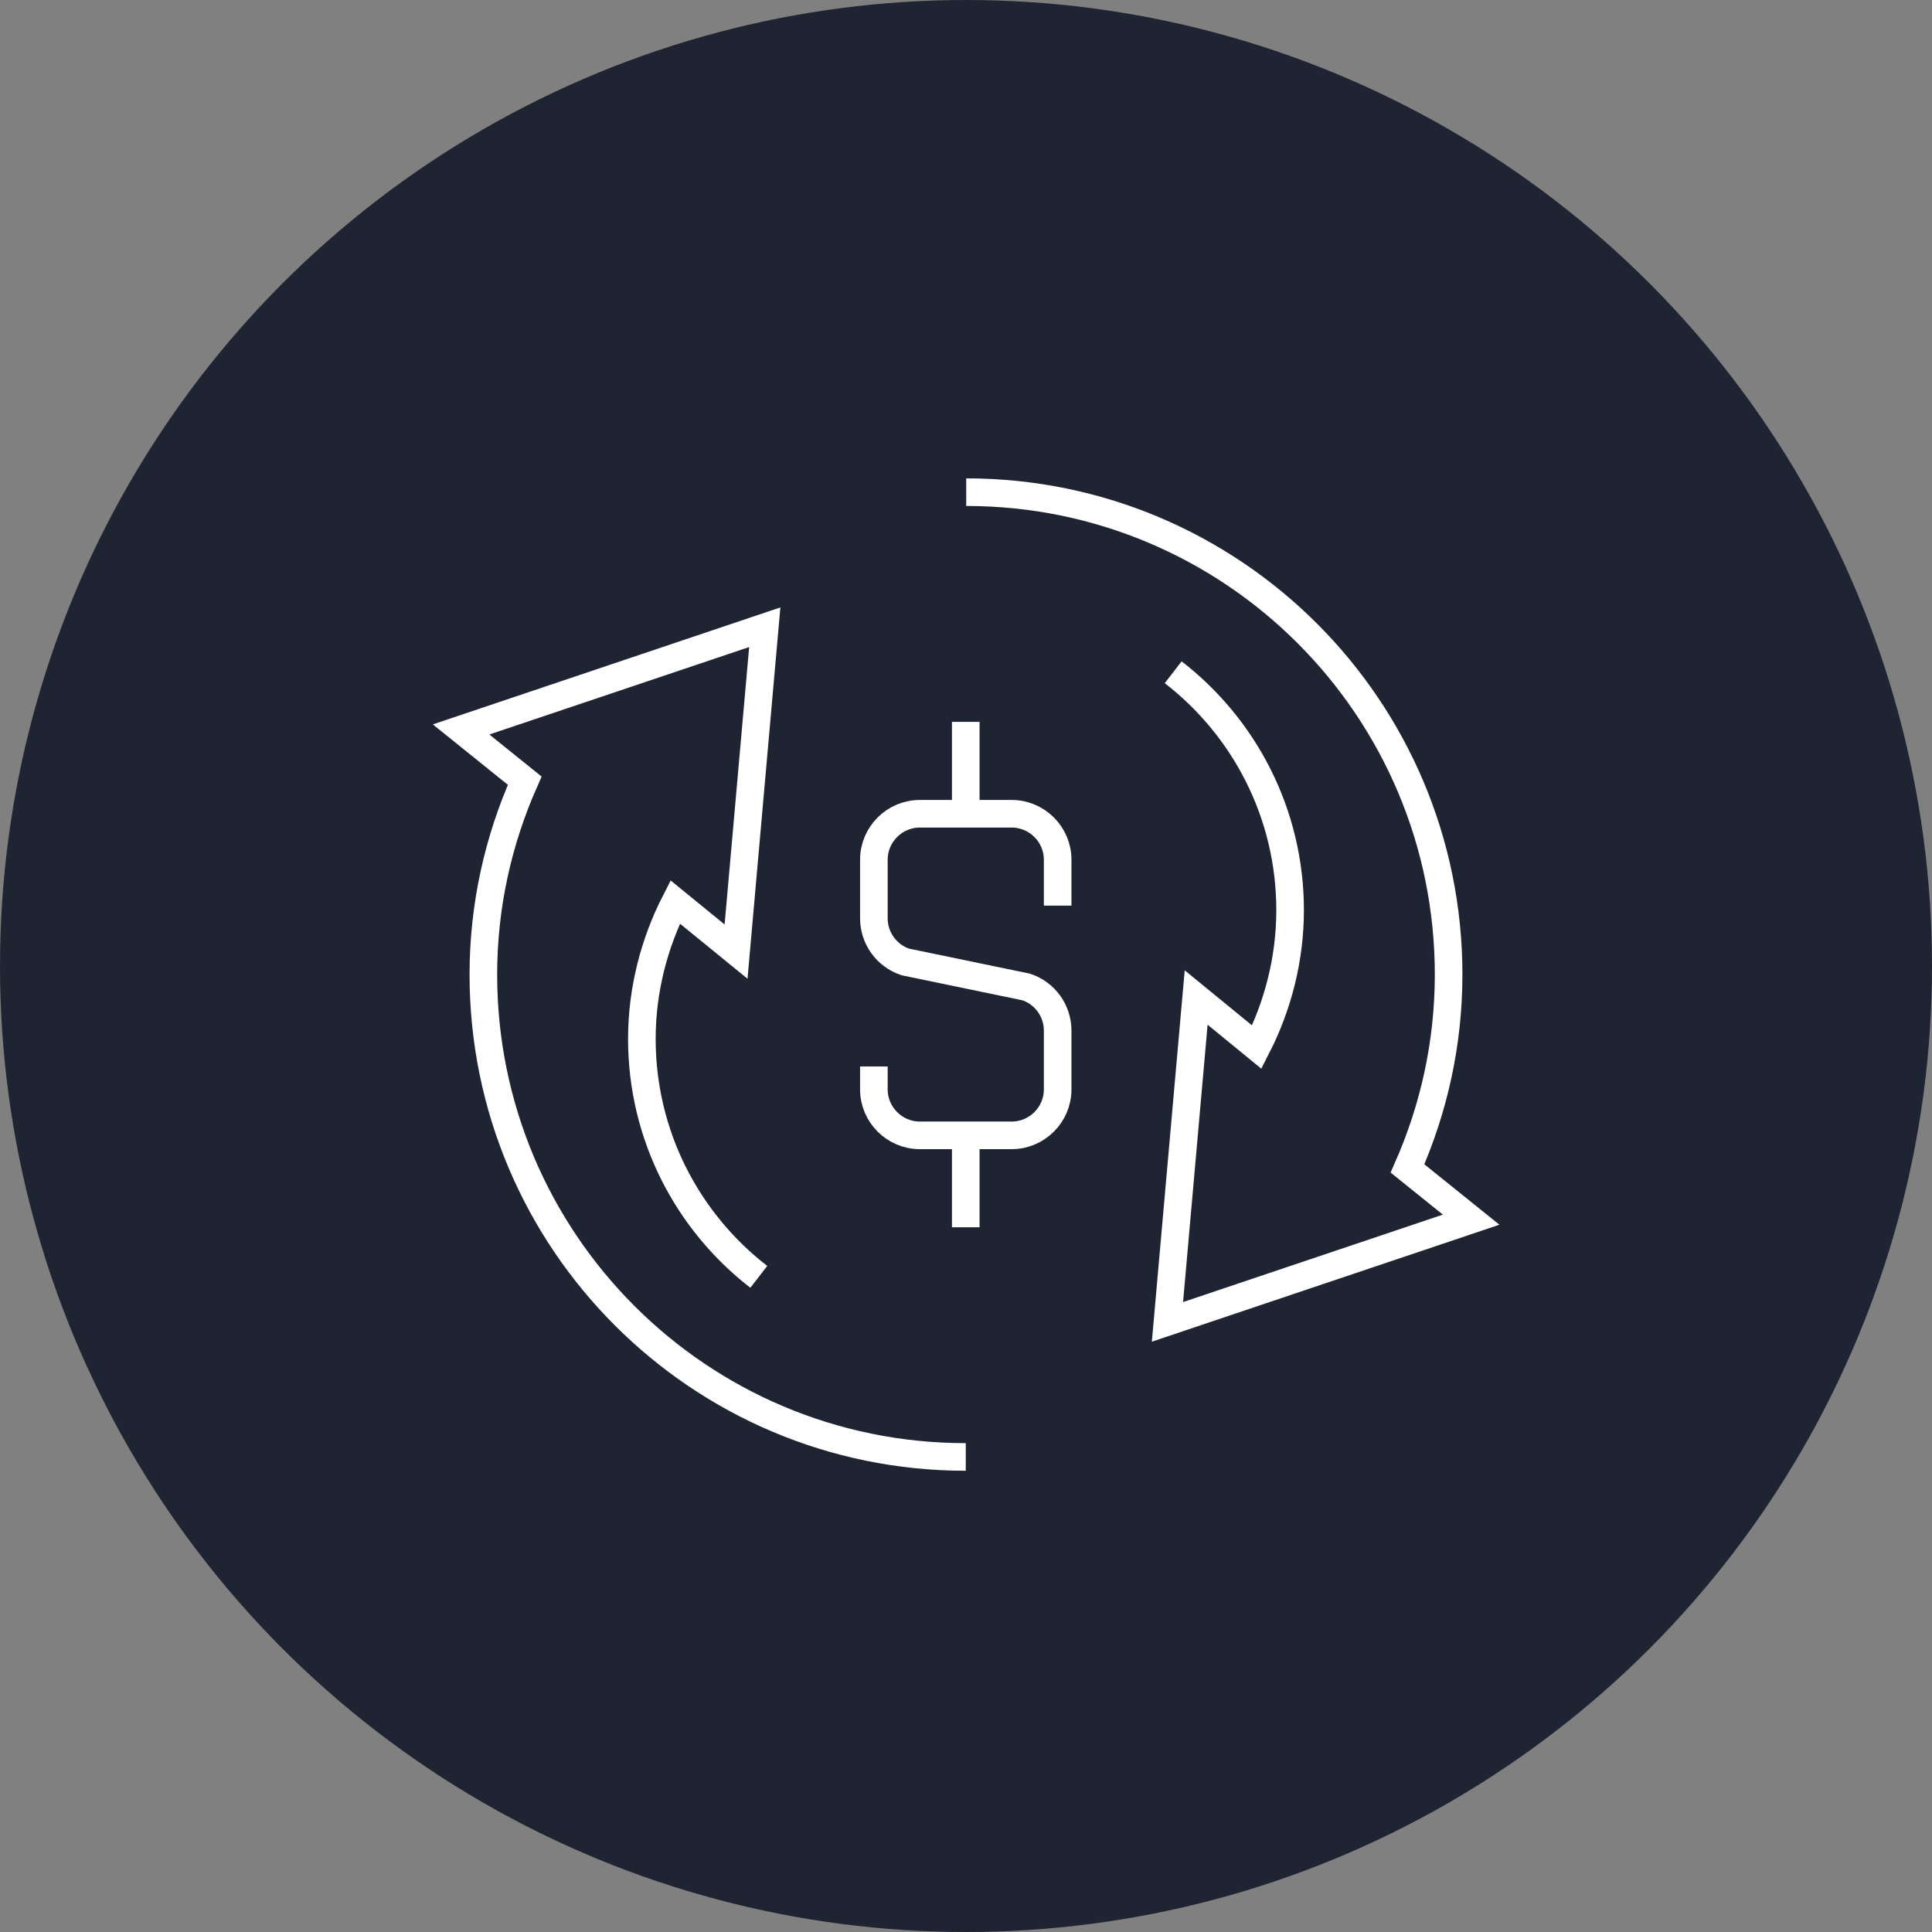<svg width="70" height="70" viewBox="0 0 70 70" fill="none" xmlns="http://www.w3.org/2000/svg">
<rect x="0" y="0" width="70" height="70" fill="#808080" stroke="none"/>
<circle cx="35" cy="35" r="35" fill="#1F2432"/>
<g clip-path="url(#clip0)">
<path d="M31.662 38.64V39.472C31.662 40.387 32.411 41.136 33.327 41.136H36.656C37.571 41.136 38.321 40.387 38.321 39.472V37.341C38.321 36.625 37.863 35.985 37.18 35.76L32.802 34.853C32.12 34.628 31.662 33.987 31.662 33.271V31.149C31.662 30.233 32.411 29.484 33.327 29.484H36.656C37.571 29.484 38.321 30.233 38.321 31.149V32.813" stroke="white" stroke-miterlimit="10"/>
<path d="M34.991 29.484V26.155" stroke="white" stroke-miterlimit="10"/>
<path d="M34.991 41.137V44.466" stroke="white" stroke-miterlimit="10"/>
<path d="M27.493 46.263C24.921 44.274 23.256 41.153 23.256 37.64C23.256 35.867 23.706 34.161 24.463 32.68L26.669 34.478L27.709 22.726L16.706 26.429L19.012 28.285C18.054 30.441 17.513 32.813 17.513 35.31C17.513 44.965 25.337 52.788 34.992 52.788" stroke="white" stroke-miterlimit="10"/>
<path d="M42.507 24.357C45.079 26.346 46.743 29.468 46.743 32.98C46.743 34.752 46.294 36.459 45.536 37.94L43.339 36.142L42.299 47.894L53.302 44.191L50.996 42.335C51.945 40.187 52.486 37.815 52.486 35.31C52.486 25.656 44.662 17.832 35.008 17.832" stroke="white" stroke-miterlimit="10"/>
</g>
<defs>
<clipPath id="clip0">
<rect width="40" height="36.621" fill="white" transform="translate(15 17)"/>
</clipPath>
</defs>
</svg>
